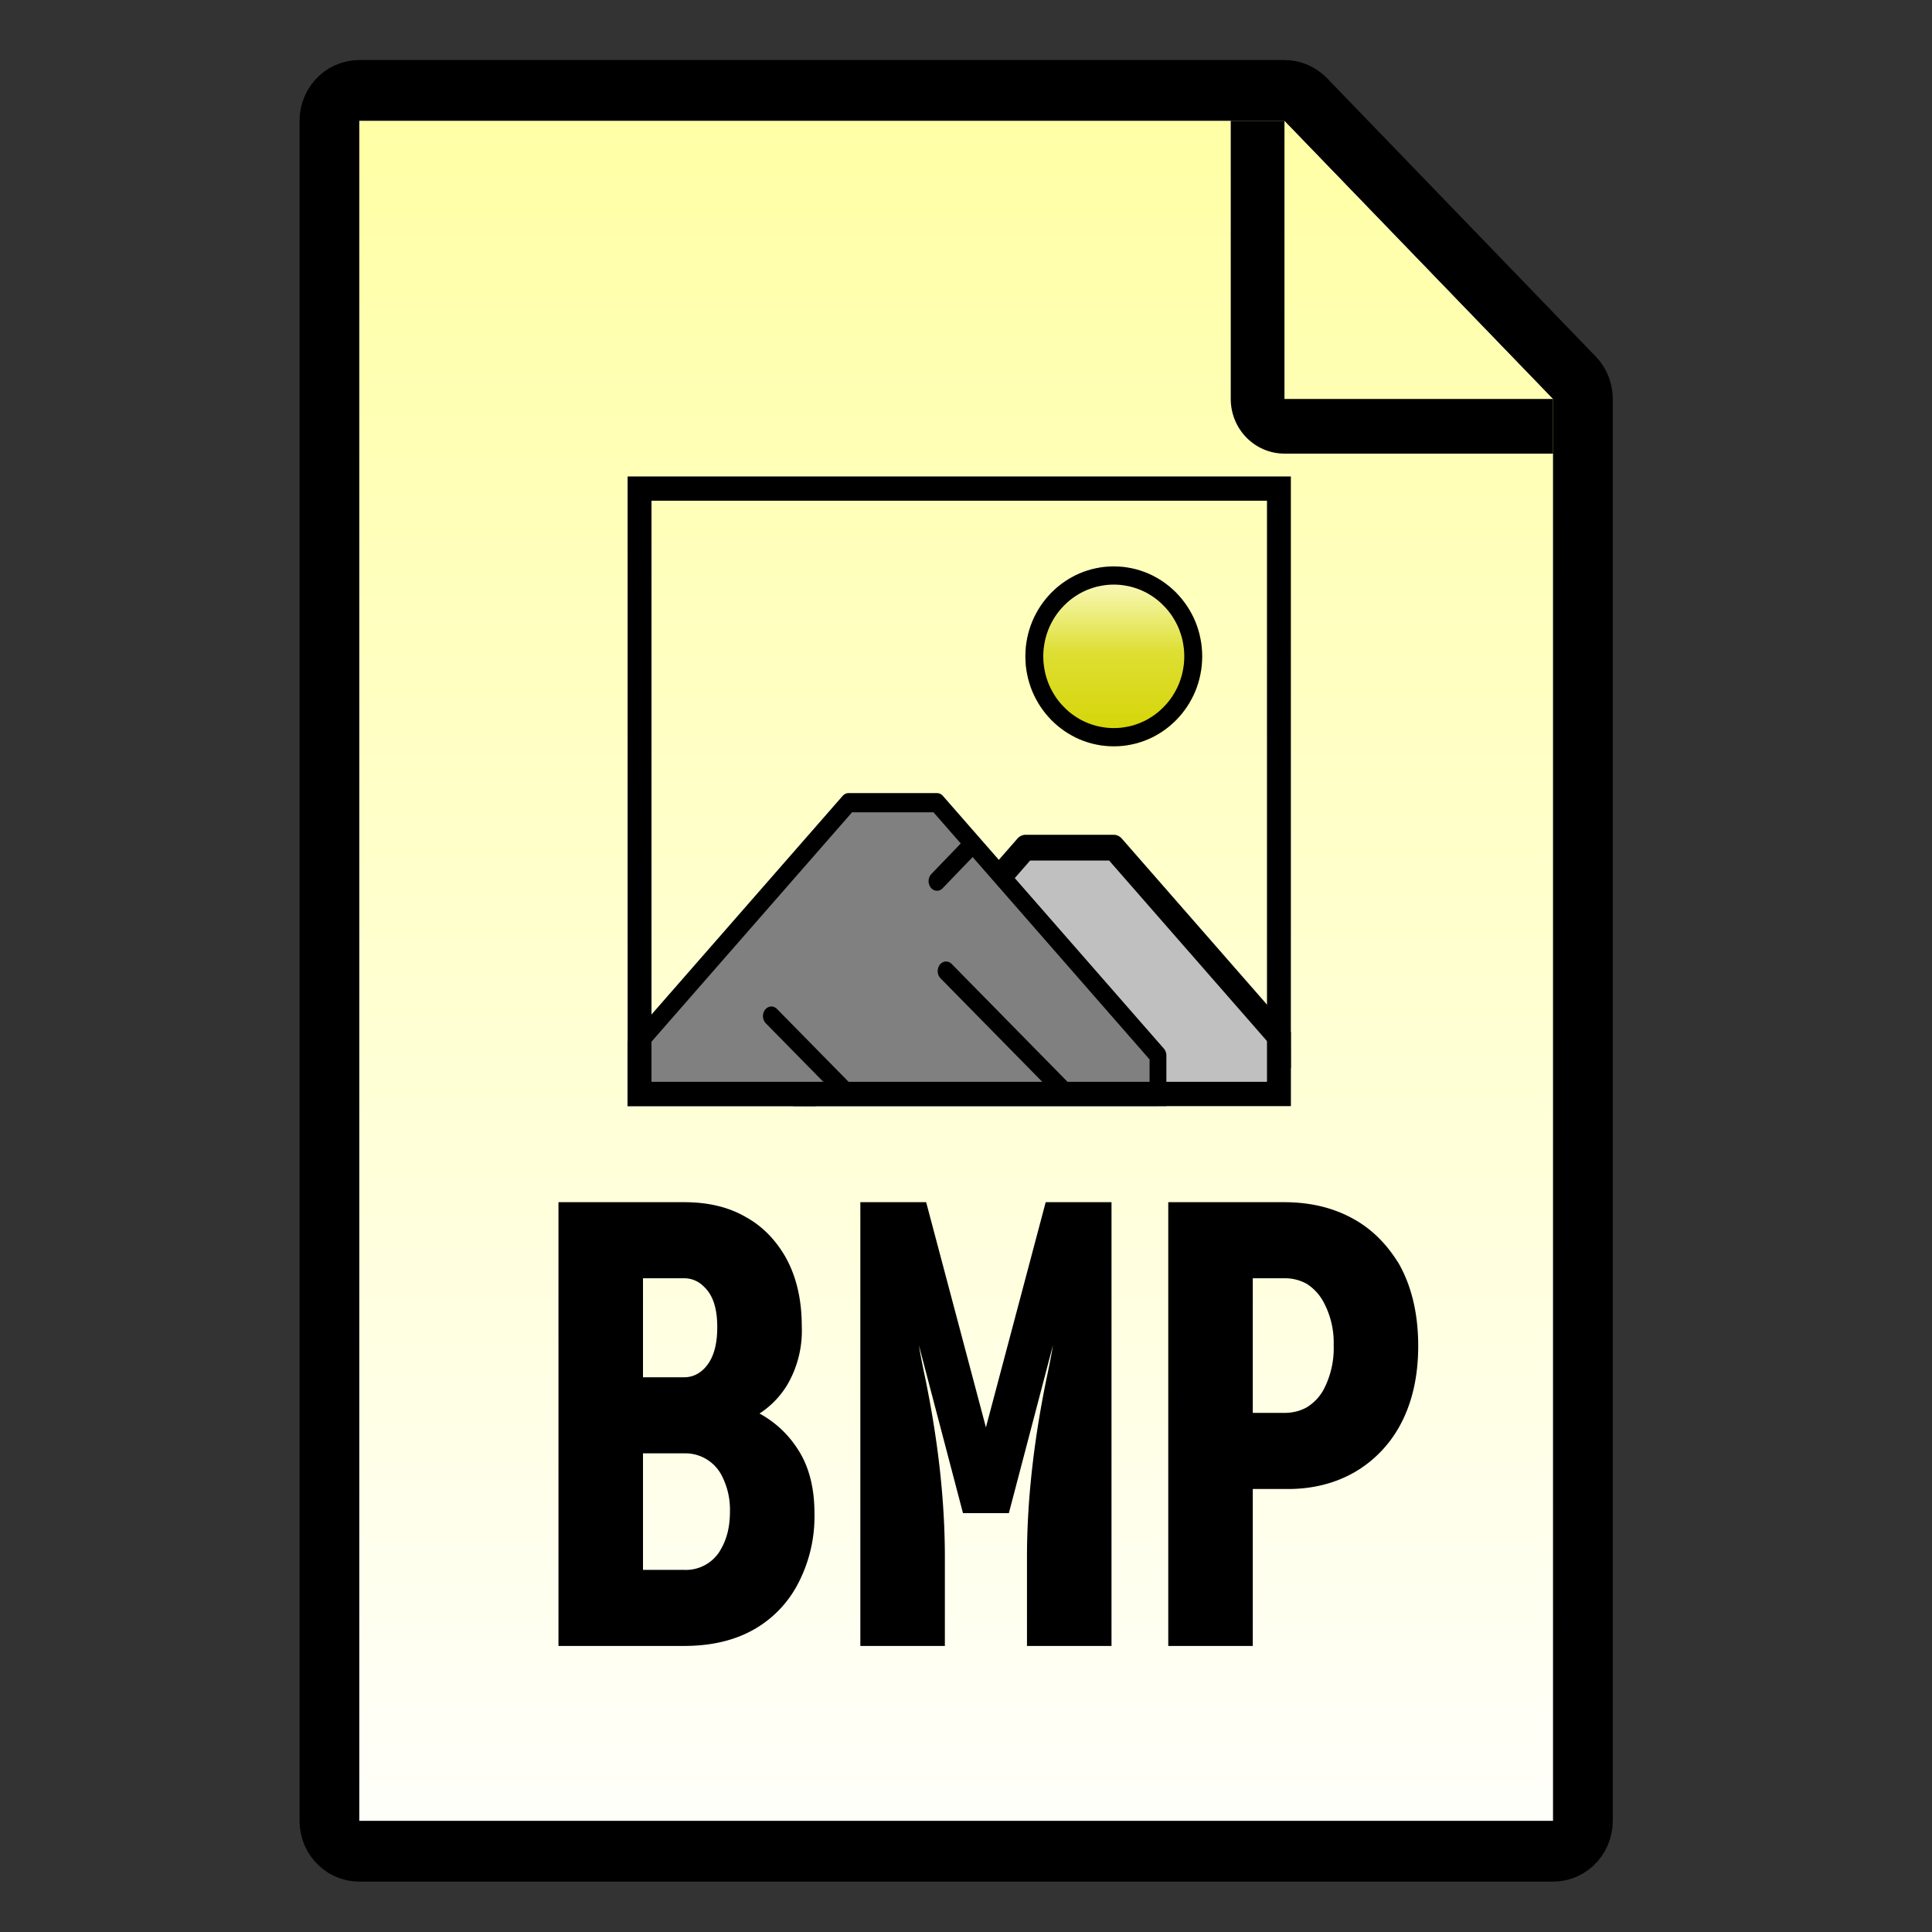 <svg width="16" height="16" xmlns="http://www.w3.org/2000/svg" fill-rule="evenodd" clip-rule="evenodd" stroke-linecap="round" stroke-linejoin="round" stroke-miterlimit="1.5"><rect width="100%" height="100%" fill="#333333" stroke="none"/><g transform="matrix(.028 0 0 .029 .763 1)"><path d="M432.102 485.516H79V0h273.656l79.446 79.449v406.067z" fill="url(#_Radial1)" fill-rule="nonzero"/><clipPath id="a"><path d="M432.102 485.516H79V0h273.656l79.446 79.449v406.067z" clip-rule="nonzero"/></clipPath><g clip-path="url(#a)"><path fill="url(#_Linear3)" d="M4 4h13v10H4z" transform="matrix(29.375 0 0 50.992 -61.325 -205.54)"/><g transform="matrix(14.012 0 0 12.844 116.345 63.042)"><path fill="none" d="M3 3h14v14H3z"/><clipPath id="b"><path d="M3 3h14v14H3z"/></clipPath><g clip-path="url(#b)"><g transform="matrix(.933 0 0 1 .2 0)"><circle cx="14" cy="7" r="2" fill="url(#_Linear5)"/><path d="M14.103 5.003l.101.007.1.013.099.018.097.022.094.027.093.031.091.036.089.04.086.045.084.048.081.052.078.056.076.059.072.063.07.066.066.07.063.072.059.076.056.078.052.081.048.084.045.086.04.089.036.091.031.093.027.094.022.097.018.099.013.1.007.101L16 7l-.003.103-.007.101-.013.1-.018.099-.022.097-.027.094-.031.093-.036.091-.04.089-.045.086-.048.084-.052.081-.056.078-.059.076-.063.072-.066.07-.07.066-.072.063-.076.059-.078.056-.081.052-.084.048-.086.045-.089.04-.091.036-.093.031-.094.027-.097.022-.099.018-.1.013-.101.007L14 9l-.103-.003-.101-.007-.1-.013-.099-.018-.097-.022-.094-.027-.093-.031-.091-.036-.089-.04-.086-.045-.084-.048-.081-.052-.078-.056-.076-.059-.072-.063-.07-.066-.066-.07-.063-.072-.059-.076-.056-.078-.052-.081-.048-.084-.045-.086-.04-.089-.036-.091-.031-.093-.027-.094-.022-.097-.018-.099-.013-.1-.007-.101L12 7l.003-.103.007-.101.013-.1.018-.099.022-.097.027-.094.031-.093.036-.091.04-.089.045-.086.048-.084.052-.081.056-.078.059-.076.063-.072.066-.07.07-.066.072-.063.076-.059.078-.056.081-.052.084-.048.086-.045.089-.04.091-.036.093-.031.094-.027.097-.022.099-.018.1-.013.101-.007L14 5l.103.003zm-.185.404l-.081.006-.08.011-.079.014-.077.017-.075.022-.074.025-.072.028-.071.032-.069.035-.066.039-.065.041-.063.045-.06.047-.058.051-.055.053-.053.055-.051.058-.047.06-.045.063-.041.065-.038.066-.036.069-.032.071-.028.072-.025.074-.022.075-.017.077-.014.079-.011.08-.006.081-.002.082.002.082.006.081.011.08.014.079.017.077.022.075.025.074.028.072.032.071.036.069.038.066.041.065.045.063.047.06.051.058.053.055.055.053.058.051.06.047.063.045.065.041.066.039.069.035.071.032.072.028.074.025.075.022.077.017.079.014.08.011.081.006.082.002.082-.002.081-.006.08-.011.079-.014.077-.017.075-.022.074-.025.072-.028.071-.032.069-.035.066-.039.065-.041.063-.045.06-.047.058-.051.055-.053.053-.055.051-.058.047-.06.045-.063.041-.065.038-.066.036-.069.032-.071.028-.072.025-.074.022-.075.017-.077.014-.079.011-.08.006-.081.002-.082-.002-.082-.006-.081-.011-.08-.014-.079-.017-.077-.022-.075-.025-.074-.028-.072-.032-.071-.036-.069-.038-.066-.041-.065-.045-.063-.047-.06-.051-.058-.053-.055-.055-.053-.058-.051-.06-.047-.063-.045-.065-.041-.066-.039-.069-.035-.071-.032-.072-.028-.074-.025-.075-.022-.077-.017-.079-.014-.08-.011-.081-.006L14 5.405l-.082.002z"/></g><path d="M15 16l-5-5H8l-5 5v1h12v-1" fill="silver" stroke="#000" stroke-width=".51" transform="matrix(.933 0 0 1.124 3.933 -1.11)"/><path d="M15 16l-5-5H8l-5 5v1h12v-1m-4.187-4.187l-.813.739M13.206 17l-3-2.669M8.253 17l-2-1.779" fill="gray" stroke="#000" stroke-width=".38" transform="matrix(.933 0 0 1.124 .2 -2.11)"/></g><path d="M17 17H3V3h14v14zM3.504 3.54v12.92h12.992V3.54H3.504z"/></g><path d="M353.225-15.596l.707.041.706.071.701.102.696.133.689.163.682.194.671.222.661.253.649.28.635.309.621.337.605.363.588.39.569.415.55.439.53.463.508.486 79.445 79.449.482.504.459.524.434.544.41.562.384.579.357.595.33.61.303.624.274.637.245.648.215.657.186.667.155.674.125.68.094.685.064.688.032.69.001.692-.031.69-.061.688-.092.686-.123.68-.154.674-.184.667-.213.659-.244.648-.272.638-.3.624-.329.611-.356.597-.382.58-.408.563-.433.545-.457.525-.481.505-.502.483-.524.462-.545.438-.563.413-.582.389-.598.364-.614.337-.629.31-.643.282-.654.254-.665.225-.675.196-.683.167-.689.137-.696.107-.699.076-.702.046-.703.015h-79.446l-.713-.016-.711-.047-.709-.078-.704-.11-.699-.14-.691-.171-.683-.202-.673-.231-.662-.261-.649-.289-.635-.318-.621-.346-.603-.373-.586-.398-.568-.425-.547-.448-.526-.473-.505-.495-.481-.517-.457-.538-.432-.557-.406-.576-.379-.593-.352-.609-.324-.624-.295-.637-.265-.65-.236-.661-.205-.671-.174-.679-.143-.686-.112-.692-.079-.696-.048-.699-.016-.7V0l.015-.696.048-.695.079-.692.11-.688.142-.682.172-.676.203-.667.233-.658.262-.647.292-.635.32-.621.348-.607.376-.59.401-.574.428-.556.452-.536.476-.516.499-.495.521-.472.543-.449.561-.424.581-.4.598-.374.615-.347.63-.32.643-.292.657-.264.667-.235.678-.205.686-.175.694-.145.699-.114.704-.084.707-.053.709-.021.709.009zm-.569 95.045h79.446L352.656 0v79.449z"/></g><path d="M354.407-17.254l1.733.255 1.698.423 1.648.586 1.581.744 1.497.894 1.4 1.035 1.289 1.167 79.445 79.449 1.139 1.256 1.01 1.359.872 1.448.724 1.524.571 1.586.411 1.633.249 1.664.083 1.68v406.067l-.097 1.812-.289 1.793-.478 1.753-.663 1.694-.839 1.618-1.006 1.522-1.163 1.41-1.307 1.284-1.436 1.142-1.55.988-1.646.824-1.726.651-1.785.47-1.825.283-1.845.095H79l-1.845-.095-1.826-.283-1.785-.47-1.725-.651-1.647-.824-1.549-.988-1.437-1.142-1.306-1.284-1.163-1.41-1.007-1.522-.839-1.618-.662-1.694-.478-1.753-.289-1.793-.097-1.812V0l.097-1.813.289-1.792.478-1.753.662-1.695.839-1.617 1.007-1.522 1.163-1.411 1.306-1.283 1.437-1.142 1.549-.989 1.647-.824 1.725-.65 1.785-.47 1.826-.284L79-17.34h273.656l1.751.086zM79 0v485.516h353.102V79.449L352.656 0H79z"/></g><path d="M4.625 13.631V9.956h1.04c.2 0 .37.04.515.125.135.075.24.185.32.32.095.165.14.36.14.585a.89.89 0 01-.11.465.733.733 0 01-.24.255c.145.08.255.19.335.325.08.135.12.305.12.5a1.2 1.2 0 01-.15.61.928.928 0 01-.345.35c-.165.095-.36.14-.585.14h-1.04zm.7-.63h.34a.33.33 0 00.31-.18c.045-.08.07-.18.07-.3a.612.612 0 00-.07-.305.339.339 0 00-.31-.18h-.34v.965zm0-1.595h.34c.065 0 .12-.025.165-.07.075-.075.11-.19.11-.345 0-.155-.035-.265-.11-.335a.227.227 0 00-.165-.07h-.34v.82zM7.125 13.631V9.956h.545l.495 1.865.495-1.865h.545v3.675h-.7v-.735c0-.465.055-.955.16-1.47.02-.095.04-.19.055-.285l-.365 1.39h-.38l-.365-1.39c.015.095.035.19.055.285.105.515.16 1.005.16 1.47v.735h-.7zM9.675 13.631V9.956h.96c.225 0 .42.05.585.145.15.085.27.21.365.365.105.185.16.415.16.68 0 .265-.055.49-.16.675a.997.997 0 01-.365.37c-.165.095-.36.145-.585.14h-.26v1.3h-.7zm.7-1.93h.26c.07 0 .13-.015.185-.045a.39.39 0 00.14-.145.736.736 0 00.085-.37.71.71 0 00-.085-.36.406.406 0 00-.14-.15.375.375 0 00-.185-.045h-.26v1.115z" fill-rule="nonzero"/><defs><linearGradient id="_Linear3" x1="0" y1="0" x2="1" y2="0" gradientUnits="userSpaceOnUse" gradientTransform="matrix(0 10 -7.692 0 10 4)"><stop offset="0" stop-color="#ffffa5"/><stop offset="1" stop-color="#fff"/></linearGradient><linearGradient id="_Linear5" x1="0" y1="0" x2="1" y2="0" gradientUnits="userSpaceOnUse" gradientTransform="matrix(0 4 -2.367 0 13.846 5)"><stop offset="0" stop-color="#ffffd9"/><stop offset=".48" stop-color="#dede33"/><stop offset="1" stop-color="#d4d400"/></linearGradient><radialGradient id="_Radial1" cx="0" cy="0" r="1" gradientUnits="userSpaceOnUse" gradientTransform="matrix(0 589.555 -459.032 0 43.69 0)"><stop offset="0" stop-color="#fff"/><stop offset=".53" stop-color="#fafbff"/><stop offset="1" stop-color="#e9ecff"/></radialGradient></defs></svg>